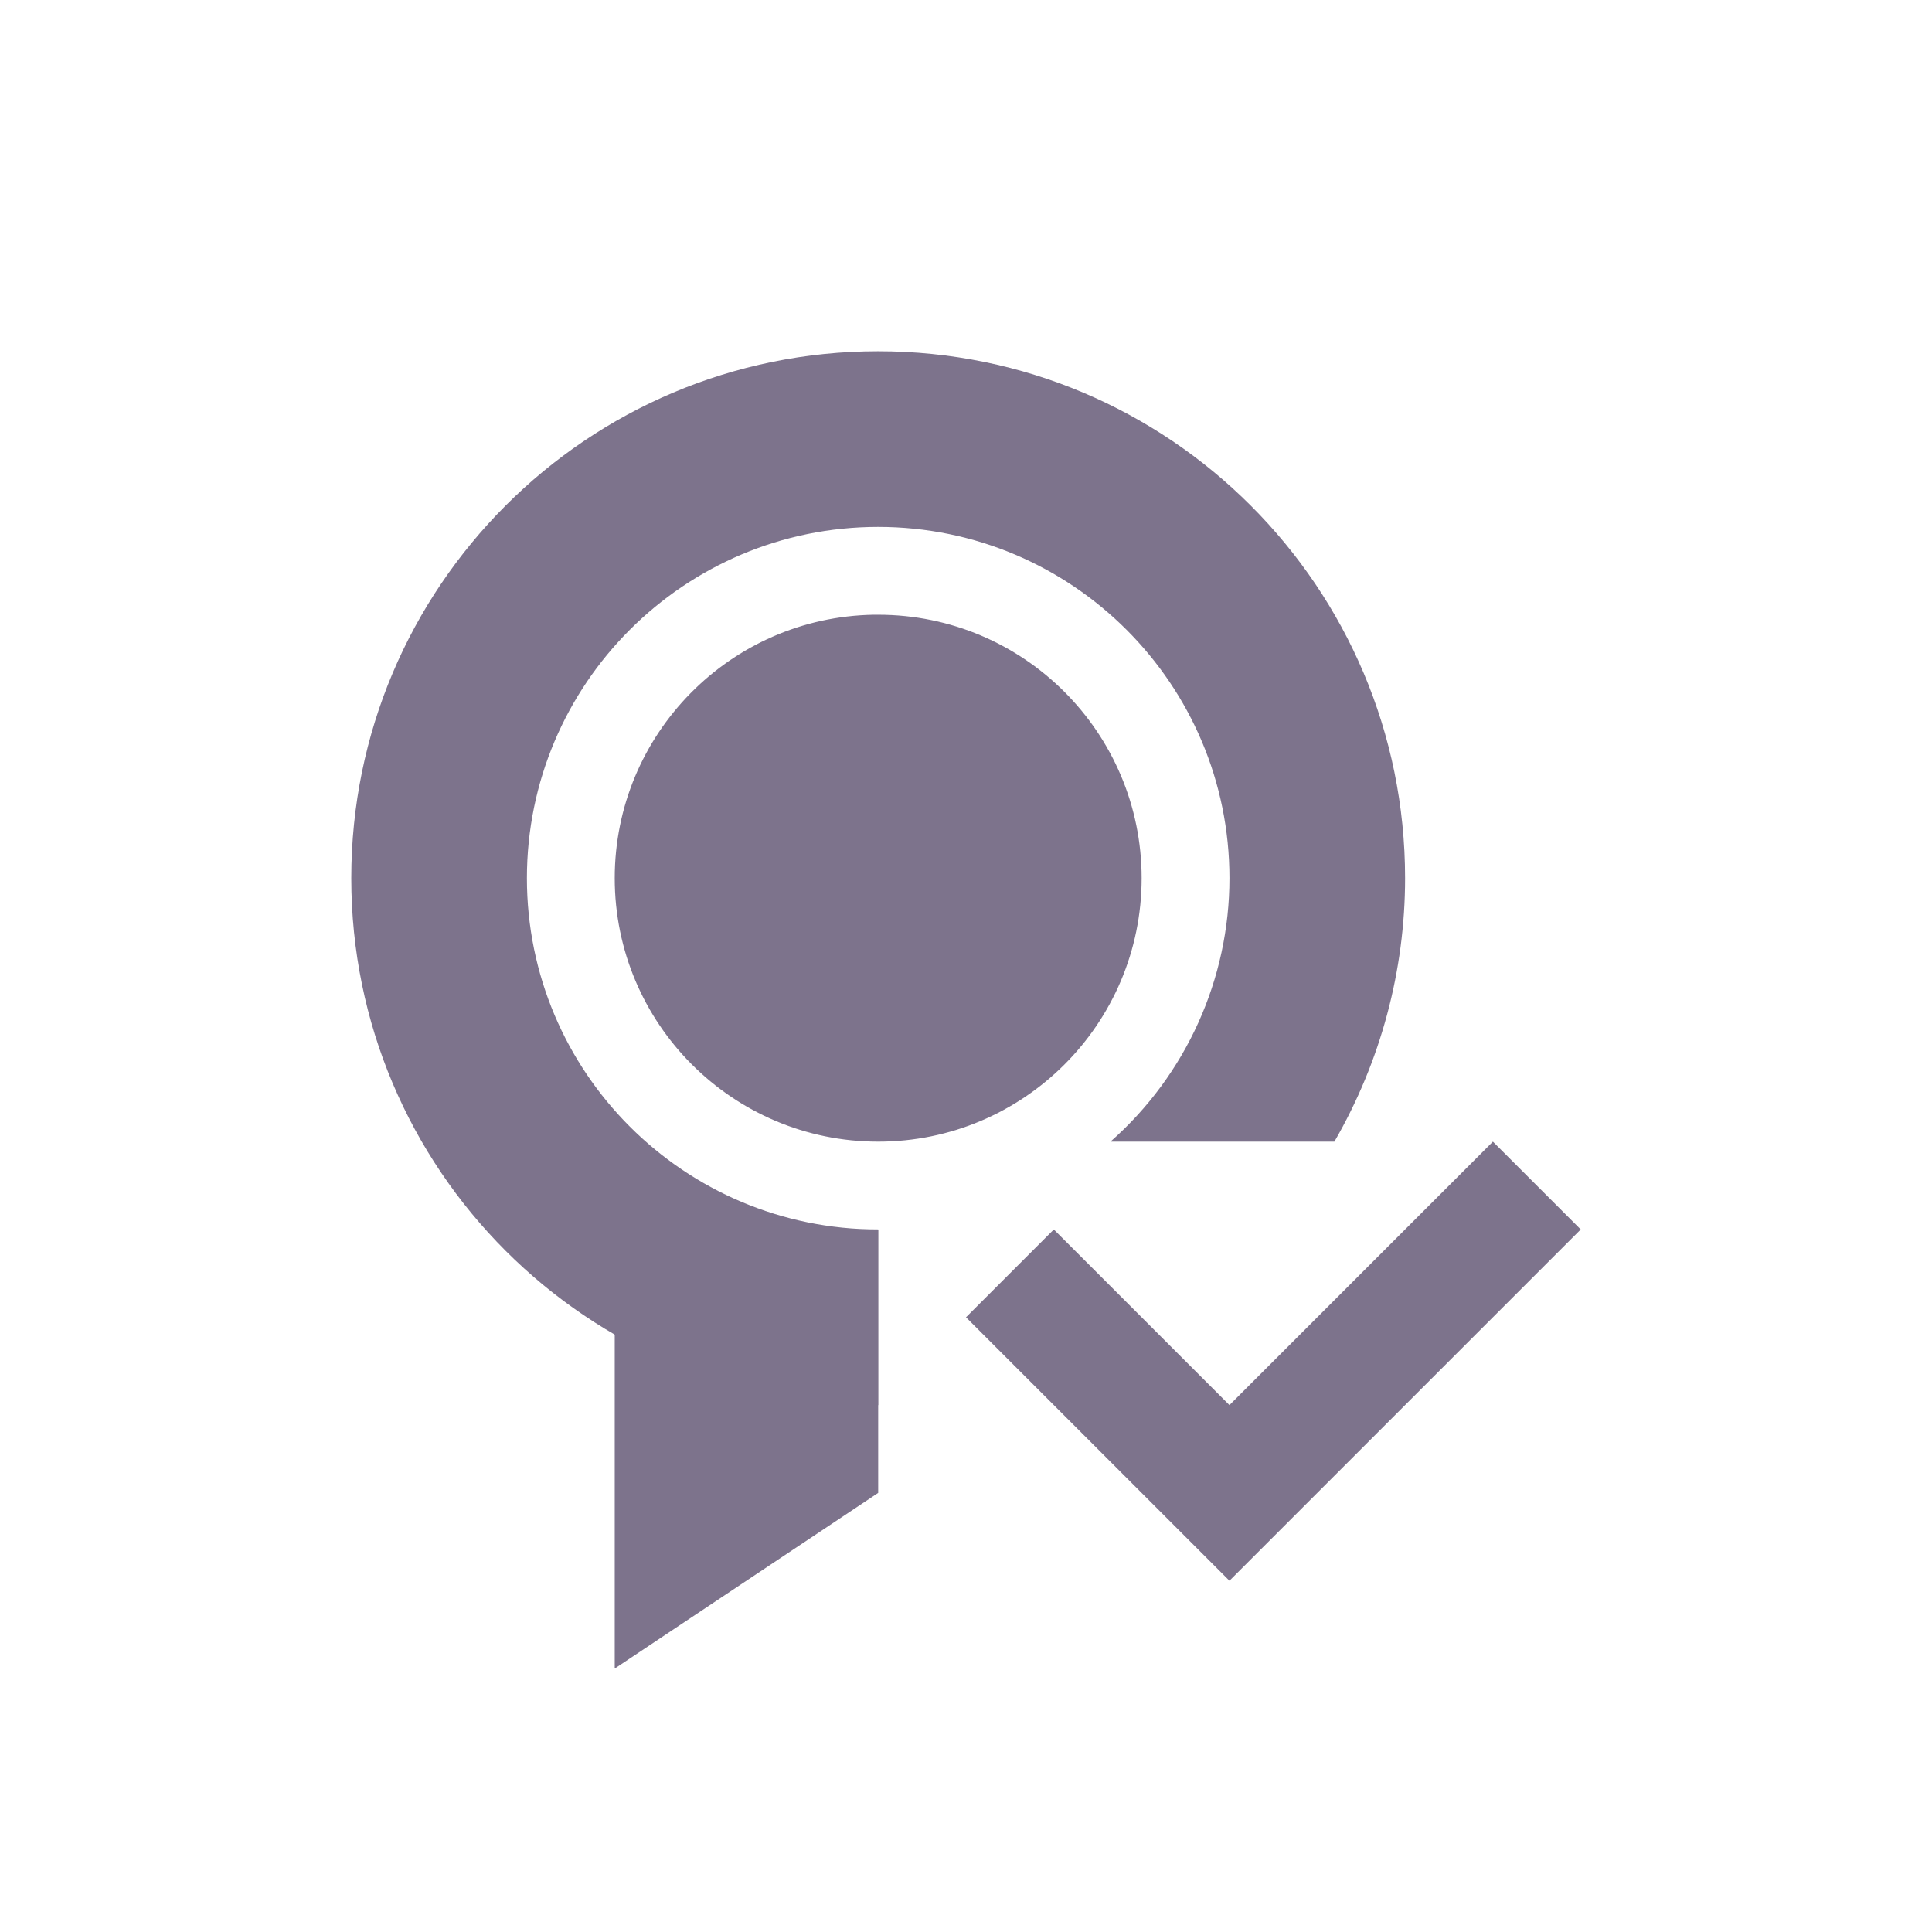 <svg xmlns="http://www.w3.org/2000/svg" width="22" height="22" version="1.1">
 <defs>
  <style id="current-color-scheme" type="text/css">
   .ColorScheme-Text { color:#7d738c; } .ColorScheme-Highlight { color:#4285f4; } .ColorScheme-NeutralText { color:#ff9800; } .ColorScheme-PositiveText { color:#4caf50; } .ColorScheme-NegativeText { color:#f44336; }
  </style>
 </defs>
 <g transform="translate(2,3)">
  <path style="fill:currentColor" class="ColorScheme-Text" d="M 5,11 V 16 L 8,14 V 11 Z"/>
  <path style="fill:currentColor" class="ColorScheme-Text" d="M 8,1 C 4.686,1 2,3.686 2,7 2,10.314 4.686,13 8,13 V 13 11 11 C 5.791,11 4,9.209 4,7 4,4.791 5.791,3 8,3 10.209,3 12,4.791 12,7 12,8.148 11.506,9.241 10.645,10 H 13.195 C 13.722,9.088 14,8.053 14,7 14,3.686 11.314,1 8,1 Z M 7.949,4 C 6.312,4.028 5,5.363 5,7 5,8.657 6.343,10 8,10 9.657,10 11,8.657 11,7 11,5.343 9.657,4 8,4 7.983,4 7.966,4 7.949,4 Z"/>
  <path style="fill:currentColor" class="ColorScheme-Text" d="M 15,10 12,13 10,11 9,12 12,15 16,11 Z"/>
 </g>
</svg>
